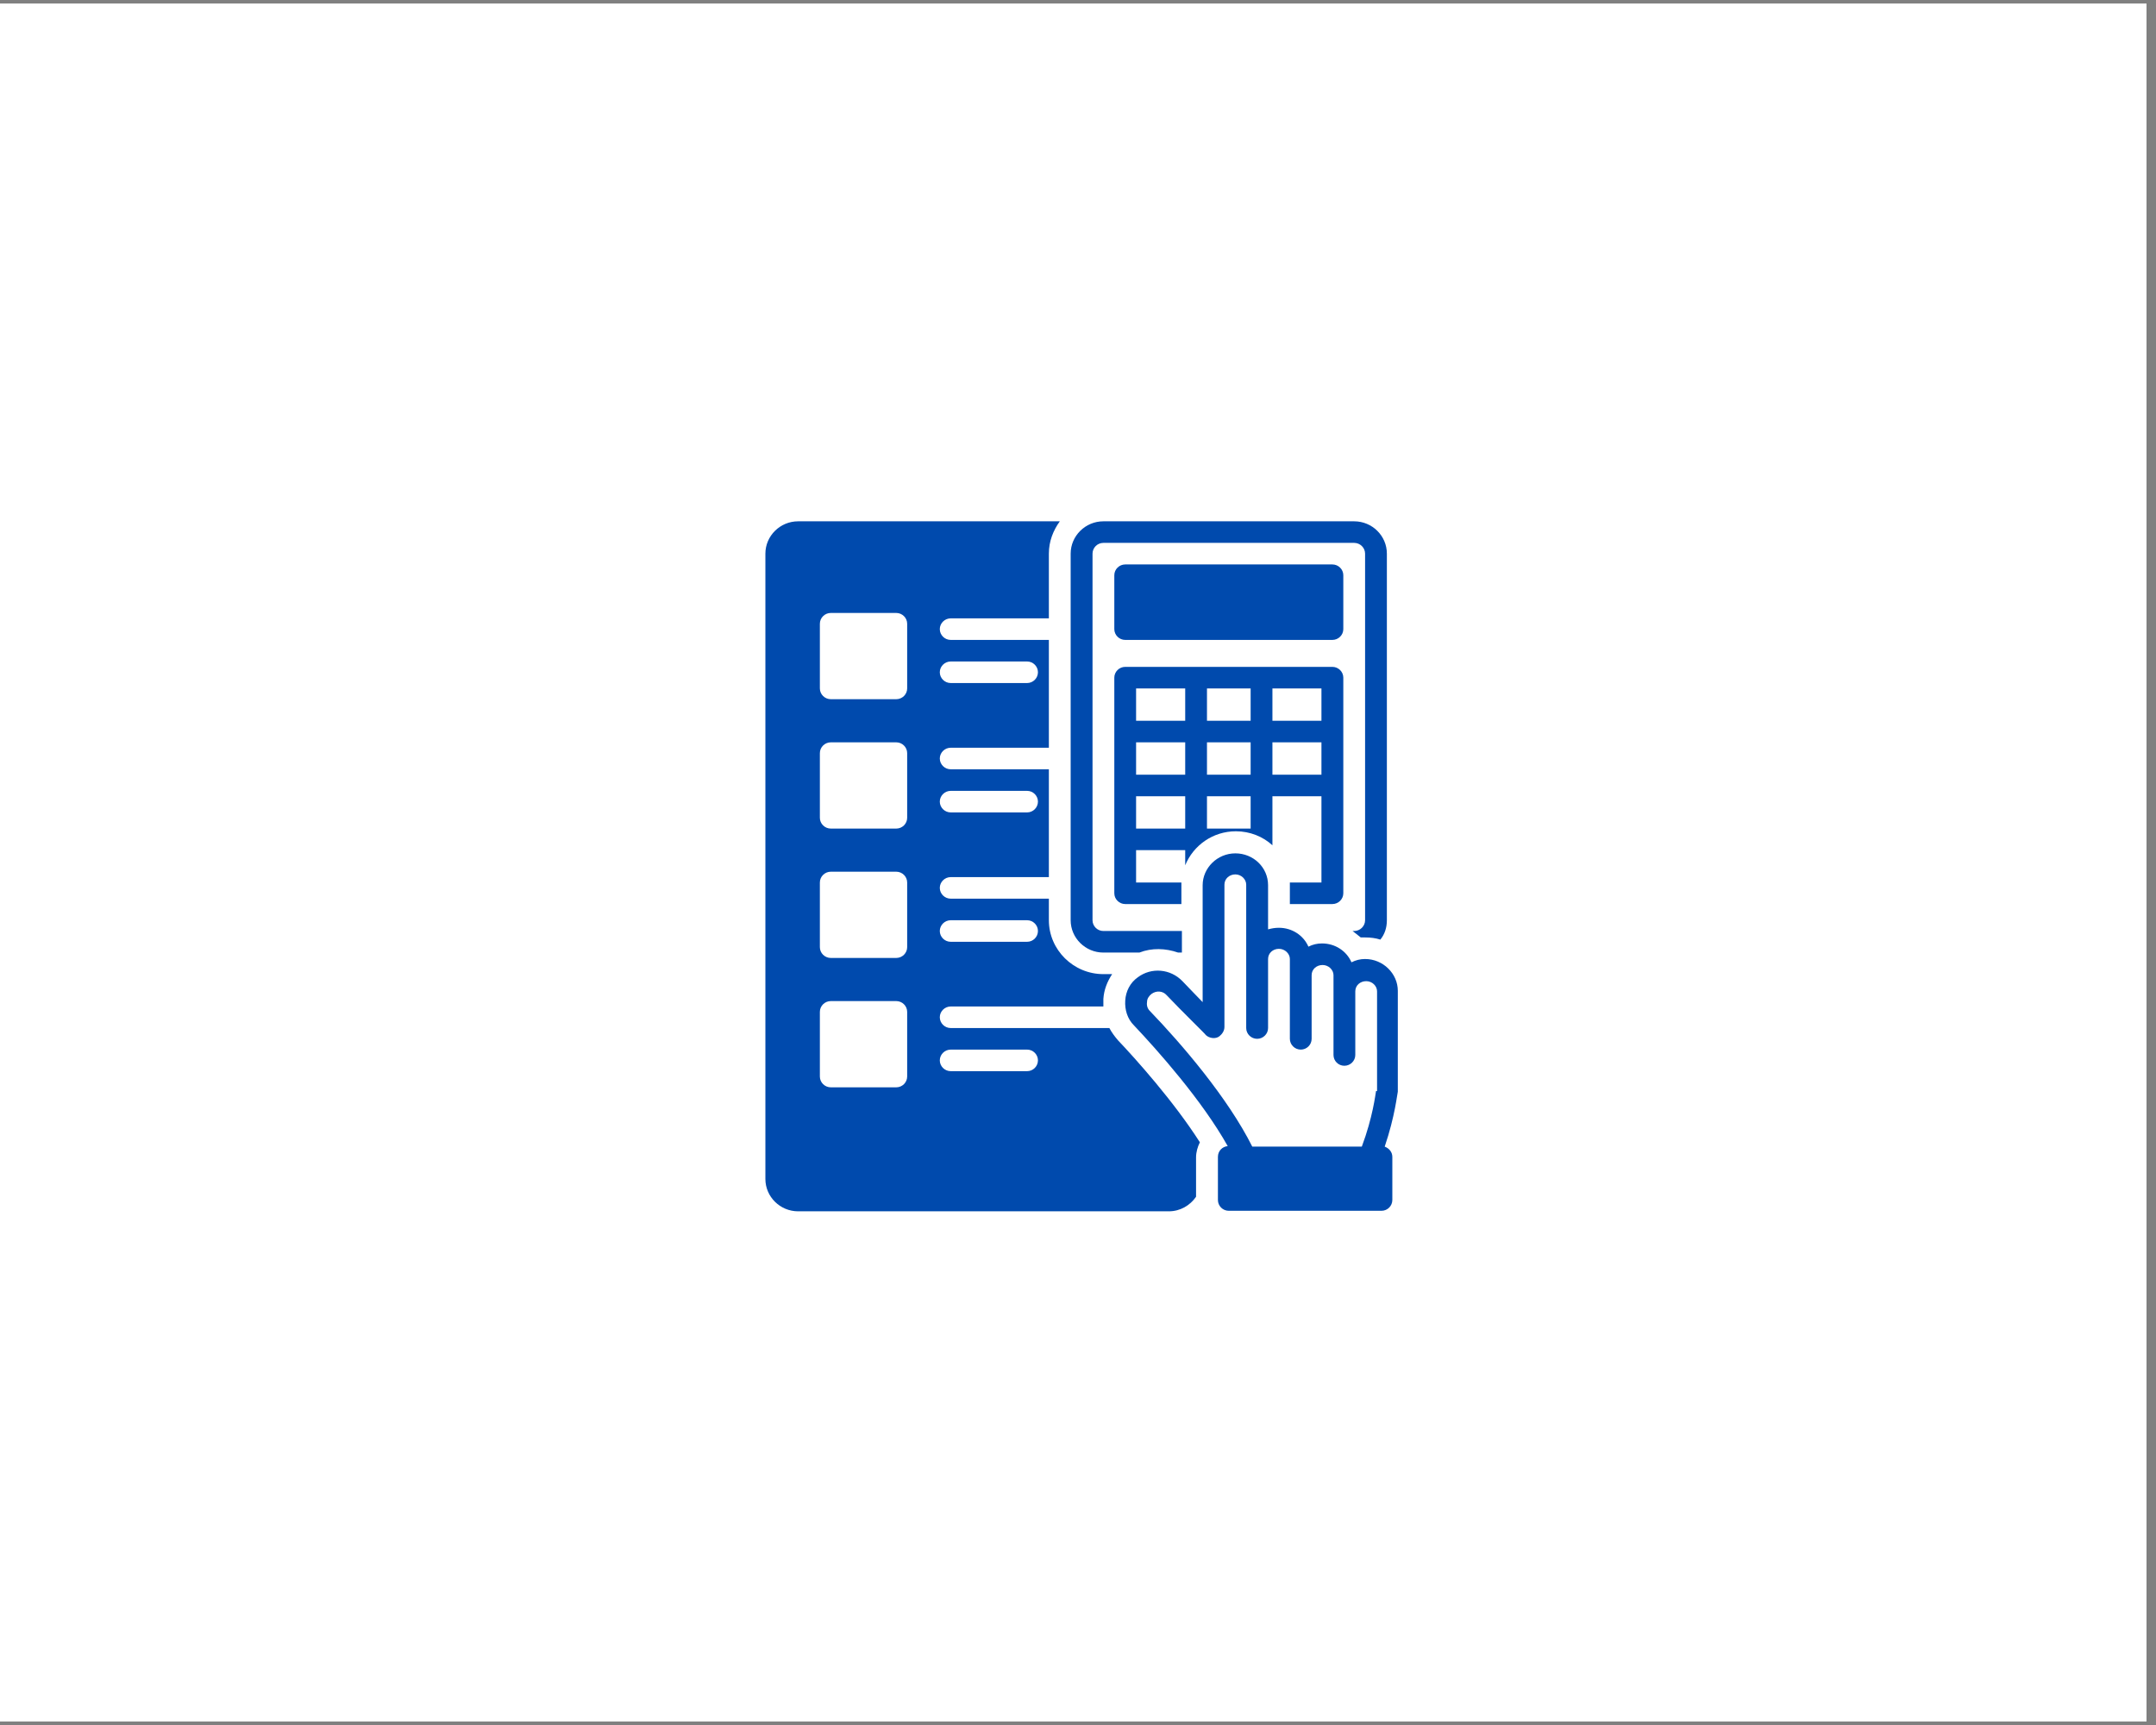 <svg xmlns="http://www.w3.org/2000/svg" xmlns:xlink="http://www.w3.org/1999/xlink" width="150" zoomAndPan="magnify" viewBox="0 0 112.5 90" height="120" preserveAspectRatio="xMidYMid meet" version="1.0"><rect x="0" y="0" width="112.5" height="90" fill="#808080" stroke="none"/><defs><clipPath id="59e7149373"><path d="M 0 0.199 L 112.004 0.199 L 112.004 89.801 L 0 89.801 Z M 0 0.199 " clip-rule="nonzero"/></clipPath><clipPath id="6998053e9d"><path d="M 55 27.199 L 72.938 27.199 L 72.938 50 L 55 50 Z M 55 27.199 " clip-rule="nonzero"/></clipPath><clipPath id="cd40bebff6"><path d="M 58 44 L 72.938 44 L 72.938 63.199 L 58 63.199 Z M 58 44 " clip-rule="nonzero"/></clipPath><clipPath id="d901d34cba"><path d="M 39.938 27.199 L 63 27.199 L 63 63.199 L 39.938 63.199 Z M 39.938 27.199 " clip-rule="nonzero"/></clipPath></defs><g clip-path="url(#59e7149373)"><path fill="#ffffff" d="M 0 0.199 L 112.5 0.199 L 112.5 187.699 L 0 187.699 Z M 0 0.199 " fill-opacity="1" fill-rule="nonzero"/><path fill="#ffffff" d="M 0 0.199 L 112.5 0.199 L 112.5 90.199 L 0 90.199 Z M 0 0.199 " fill-opacity="1" fill-rule="nonzero"/><path fill="#ffffff" d="M 0 0.199 L 112.5 0.199 L 112.5 90.199 L 0 90.199 Z M 0 0.199 " fill-opacity="1" fill-rule="nonzero"/></g><path fill="#004aad" d="M 70.094 30.012 C 70.094 29.703 69.836 29.449 69.523 29.449 L 58.715 29.449 C 58.402 29.449 58.145 29.703 58.145 30.012 L 58.145 32.824 C 58.145 33.133 58.402 33.387 58.715 33.387 L 69.523 33.387 C 69.836 33.387 70.094 33.133 70.094 32.824 Z M 70.094 30.012 " fill-opacity="1" fill-rule="nonzero"/><g clip-path="url(#6998053e9d)"><path fill="#004aad" d="M 57.574 49.699 L 59.453 49.699 C 60.105 49.445 60.82 49.473 61.473 49.699 L 61.672 49.699 L 61.672 48.574 L 57.574 48.574 C 57.262 48.574 57.008 48.32 57.008 48.012 L 57.008 28.887 C 57.008 28.578 57.262 28.324 57.574 28.324 L 70.66 28.324 C 70.973 28.324 71.23 28.578 71.23 28.887 L 71.23 48.012 C 71.23 48.32 70.973 48.574 70.66 48.574 L 70.578 48.574 C 70.719 48.688 70.859 48.801 71.004 48.91 C 71.09 48.91 71.145 48.91 71.23 48.91 C 71.516 48.91 71.77 48.941 72.027 49.023 C 72.254 48.742 72.367 48.406 72.367 48.012 L 72.367 28.887 C 72.367 27.957 71.602 27.199 70.66 27.199 L 57.574 27.199 C 56.637 27.199 55.867 27.957 55.867 28.887 L 55.867 48.012 C 55.867 48.941 56.637 49.699 57.574 49.699 Z M 57.574 49.699 " fill-opacity="1" fill-rule="nonzero"/></g><g clip-path="url(#cd40bebff6)"><path fill="#004aad" d="M 71.23 50.035 C 70.973 50.035 70.746 50.094 70.52 50.207 C 70.262 49.613 69.664 49.223 68.984 49.223 C 68.727 49.223 68.5 49.277 68.273 49.391 C 68.016 48.801 67.418 48.406 66.734 48.406 C 66.535 48.406 66.367 48.434 66.168 48.488 L 66.168 46.184 C 66.168 45.254 65.398 44.523 64.461 44.523 C 63.52 44.523 62.754 45.285 62.754 46.184 L 62.754 52.285 C 62.41 51.922 62.012 51.527 61.699 51.191 C 61.074 50.543 60.078 50.457 59.367 50.992 C 58.969 51.273 58.742 51.723 58.715 52.203 C 58.684 52.68 58.828 53.16 59.168 53.496 C 60.391 54.789 62.723 57.406 64.062 59.797 C 63.777 59.824 63.551 60.051 63.551 60.359 L 63.551 62.609 C 63.551 62.918 63.805 63.172 64.117 63.172 L 72.086 63.172 C 72.398 63.172 72.652 62.918 72.652 62.609 L 72.652 60.359 C 72.652 60.105 72.48 59.91 72.254 59.824 C 72.797 58.223 72.91 57.039 72.938 56.957 C 72.938 56.926 72.938 56.926 72.938 56.898 L 72.938 51.695 C 72.938 50.797 72.168 50.035 71.23 50.035 Z M 71.801 56.926 C 71.77 57.098 71.629 58.305 71.059 59.824 L 65.344 59.824 C 64.062 57.266 61.645 54.453 59.992 52.738 C 59.879 52.625 59.824 52.457 59.852 52.285 C 59.852 52.117 59.938 51.977 60.078 51.863 C 60.336 51.668 60.676 51.695 60.875 51.922 C 61.672 52.766 62.895 53.945 62.922 54.004 C 63.094 54.172 63.438 54.227 63.637 54.059 C 63.777 53.945 63.891 53.777 63.891 53.582 L 63.891 46.156 C 63.891 45.848 64.148 45.621 64.461 45.621 C 64.773 45.621 65.027 45.875 65.027 46.156 L 65.027 53.637 C 65.027 53.945 65.285 54.199 65.598 54.199 C 65.91 54.199 66.168 53.945 66.168 53.637 L 66.168 50.035 C 66.168 49.727 66.422 49.504 66.734 49.504 C 67.047 49.504 67.305 49.754 67.305 50.035 L 67.305 54.199 C 67.305 54.508 67.562 54.762 67.875 54.762 C 68.188 54.762 68.441 54.508 68.441 54.199 L 68.441 50.879 C 68.441 50.57 68.699 50.348 69.012 50.348 C 69.324 50.348 69.582 50.598 69.582 50.879 L 69.582 55.043 C 69.582 55.352 69.836 55.605 70.148 55.605 C 70.461 55.605 70.719 55.352 70.719 55.043 L 70.719 51.723 C 70.719 51.414 70.973 51.191 71.289 51.191 C 71.602 51.191 71.855 51.441 71.855 51.723 L 71.855 56.926 Z M 71.801 56.926 " fill-opacity="1" fill-rule="nonzero"/></g><g clip-path="url(#d901d34cba)"><path fill="#004aad" d="M 57.887 53.637 C 57.887 53.637 57.859 53.637 57.859 53.637 L 49.609 53.637 C 49.297 53.637 49.039 53.383 49.039 53.074 C 49.039 52.766 49.297 52.512 49.609 52.512 L 57.574 52.512 C 57.574 52.371 57.574 52.258 57.574 52.117 C 57.605 51.641 57.773 51.219 58.031 50.824 L 57.574 50.824 C 56.012 50.824 54.73 49.559 54.73 48.012 L 54.73 46.887 L 49.609 46.887 C 49.297 46.887 49.039 46.633 49.039 46.324 C 49.039 46.016 49.297 45.762 49.609 45.762 L 54.73 45.762 L 54.73 40.137 L 49.609 40.137 C 49.297 40.137 49.039 39.883 49.039 39.574 C 49.039 39.266 49.297 39.012 49.609 39.012 L 54.73 39.012 L 54.73 33.387 L 49.609 33.387 C 49.297 33.387 49.039 33.133 49.039 32.824 C 49.039 32.516 49.297 32.262 49.609 32.262 L 54.73 32.262 L 54.73 28.887 C 54.73 28.238 54.957 27.676 55.301 27.199 L 41.645 27.199 C 40.707 27.199 39.938 27.957 39.938 28.887 L 39.938 61.512 C 39.938 62.441 40.707 63.199 41.645 63.199 L 60.988 63.199 C 61.586 63.199 62.098 62.891 62.41 62.441 L 62.41 60.387 C 62.41 60.105 62.496 59.824 62.609 59.598 C 61.246 57.461 59.227 55.211 58.344 54.285 C 58.172 54.086 58.004 53.863 57.887 53.637 Z M 49.609 34.512 L 53.594 34.512 C 53.906 34.512 54.16 34.766 54.16 35.074 C 54.16 35.383 53.906 35.637 53.594 35.637 L 49.609 35.637 C 49.297 35.637 49.039 35.383 49.039 35.074 C 49.039 34.766 49.297 34.512 49.609 34.512 Z M 49.609 41.262 L 53.594 41.262 C 53.906 41.262 54.16 41.516 54.16 41.824 C 54.16 42.133 53.906 42.387 53.594 42.387 L 49.609 42.387 C 49.297 42.387 49.039 42.133 49.039 41.824 C 49.039 41.516 49.297 41.262 49.609 41.262 Z M 49.609 48.012 L 53.594 48.012 C 53.906 48.012 54.16 48.266 54.16 48.574 C 54.16 48.883 53.906 49.137 53.594 49.137 L 49.609 49.137 C 49.297 49.137 49.039 48.883 49.039 48.574 C 49.039 48.266 49.297 48.012 49.609 48.012 Z M 47.336 56.168 C 47.336 56.477 47.078 56.73 46.766 56.73 L 43.352 56.73 C 43.039 56.73 42.781 56.477 42.781 56.168 L 42.781 52.793 C 42.781 52.484 43.039 52.23 43.352 52.23 L 46.766 52.23 C 47.078 52.23 47.336 52.484 47.336 52.793 Z M 47.336 49.418 C 47.336 49.727 47.078 49.98 46.766 49.98 L 43.352 49.98 C 43.039 49.98 42.781 49.727 42.781 49.418 L 42.781 46.043 C 42.781 45.734 43.039 45.48 43.352 45.48 L 46.766 45.48 C 47.078 45.48 47.336 45.734 47.336 46.043 Z M 47.336 42.668 C 47.336 42.977 47.078 43.23 46.766 43.23 L 43.352 43.23 C 43.039 43.23 42.781 42.977 42.781 42.668 L 42.781 39.293 C 42.781 38.984 43.039 38.73 43.352 38.73 L 46.766 38.73 C 47.078 38.73 47.336 38.984 47.336 39.293 Z M 47.336 35.918 C 47.336 36.227 47.078 36.48 46.766 36.48 L 43.352 36.48 C 43.039 36.48 42.781 36.227 42.781 35.918 L 42.781 32.543 C 42.781 32.234 43.039 31.98 43.352 31.98 L 46.766 31.98 C 47.078 31.98 47.336 32.234 47.336 32.543 Z M 53.594 55.887 L 49.609 55.887 C 49.297 55.887 49.039 55.633 49.039 55.324 C 49.039 55.016 49.297 54.762 49.609 54.762 L 53.594 54.762 C 53.906 54.762 54.16 55.016 54.16 55.324 C 54.16 55.633 53.906 55.887 53.594 55.887 Z M 53.594 55.887 " fill-opacity="1" fill-rule="nonzero"/></g><path fill="#004aad" d="M 69.523 47.168 C 69.836 47.168 70.094 46.914 70.094 46.605 L 70.094 35.355 C 70.094 35.047 69.836 34.793 69.523 34.793 L 58.715 34.793 C 58.402 34.793 58.145 35.047 58.145 35.355 L 58.145 46.605 C 58.145 46.914 58.402 47.168 58.715 47.168 L 61.645 47.168 L 61.645 46.156 C 61.645 46.129 61.645 46.07 61.645 46.043 L 59.281 46.043 L 59.281 44.355 L 61.844 44.355 L 61.844 45.145 C 62.27 44.102 63.293 43.371 64.488 43.371 C 65.227 43.371 65.91 43.652 66.395 44.102 L 66.395 41.543 L 68.953 41.543 L 68.953 46.043 L 67.305 46.043 C 67.305 46.07 67.305 46.129 67.305 46.156 L 67.305 47.168 Z M 61.844 43.23 L 59.281 43.23 L 59.281 41.543 L 61.844 41.543 Z M 61.844 40.418 L 59.281 40.418 L 59.281 38.73 L 61.844 38.73 Z M 61.844 37.605 L 59.281 37.605 L 59.281 35.918 L 61.844 35.918 Z M 65.258 43.23 L 62.98 43.23 L 62.98 41.543 L 65.258 41.543 Z M 65.258 40.418 L 62.98 40.418 L 62.98 38.73 L 65.258 38.73 Z M 65.258 37.605 L 62.98 37.605 L 62.98 35.918 L 65.258 35.918 Z M 66.395 35.918 L 68.953 35.918 L 68.953 37.605 L 66.395 37.605 Z M 66.395 40.418 L 66.395 38.73 L 68.953 38.73 L 68.953 40.418 Z M 66.395 40.418 " fill-opacity="1" fill-rule="nonzero"/></svg>
